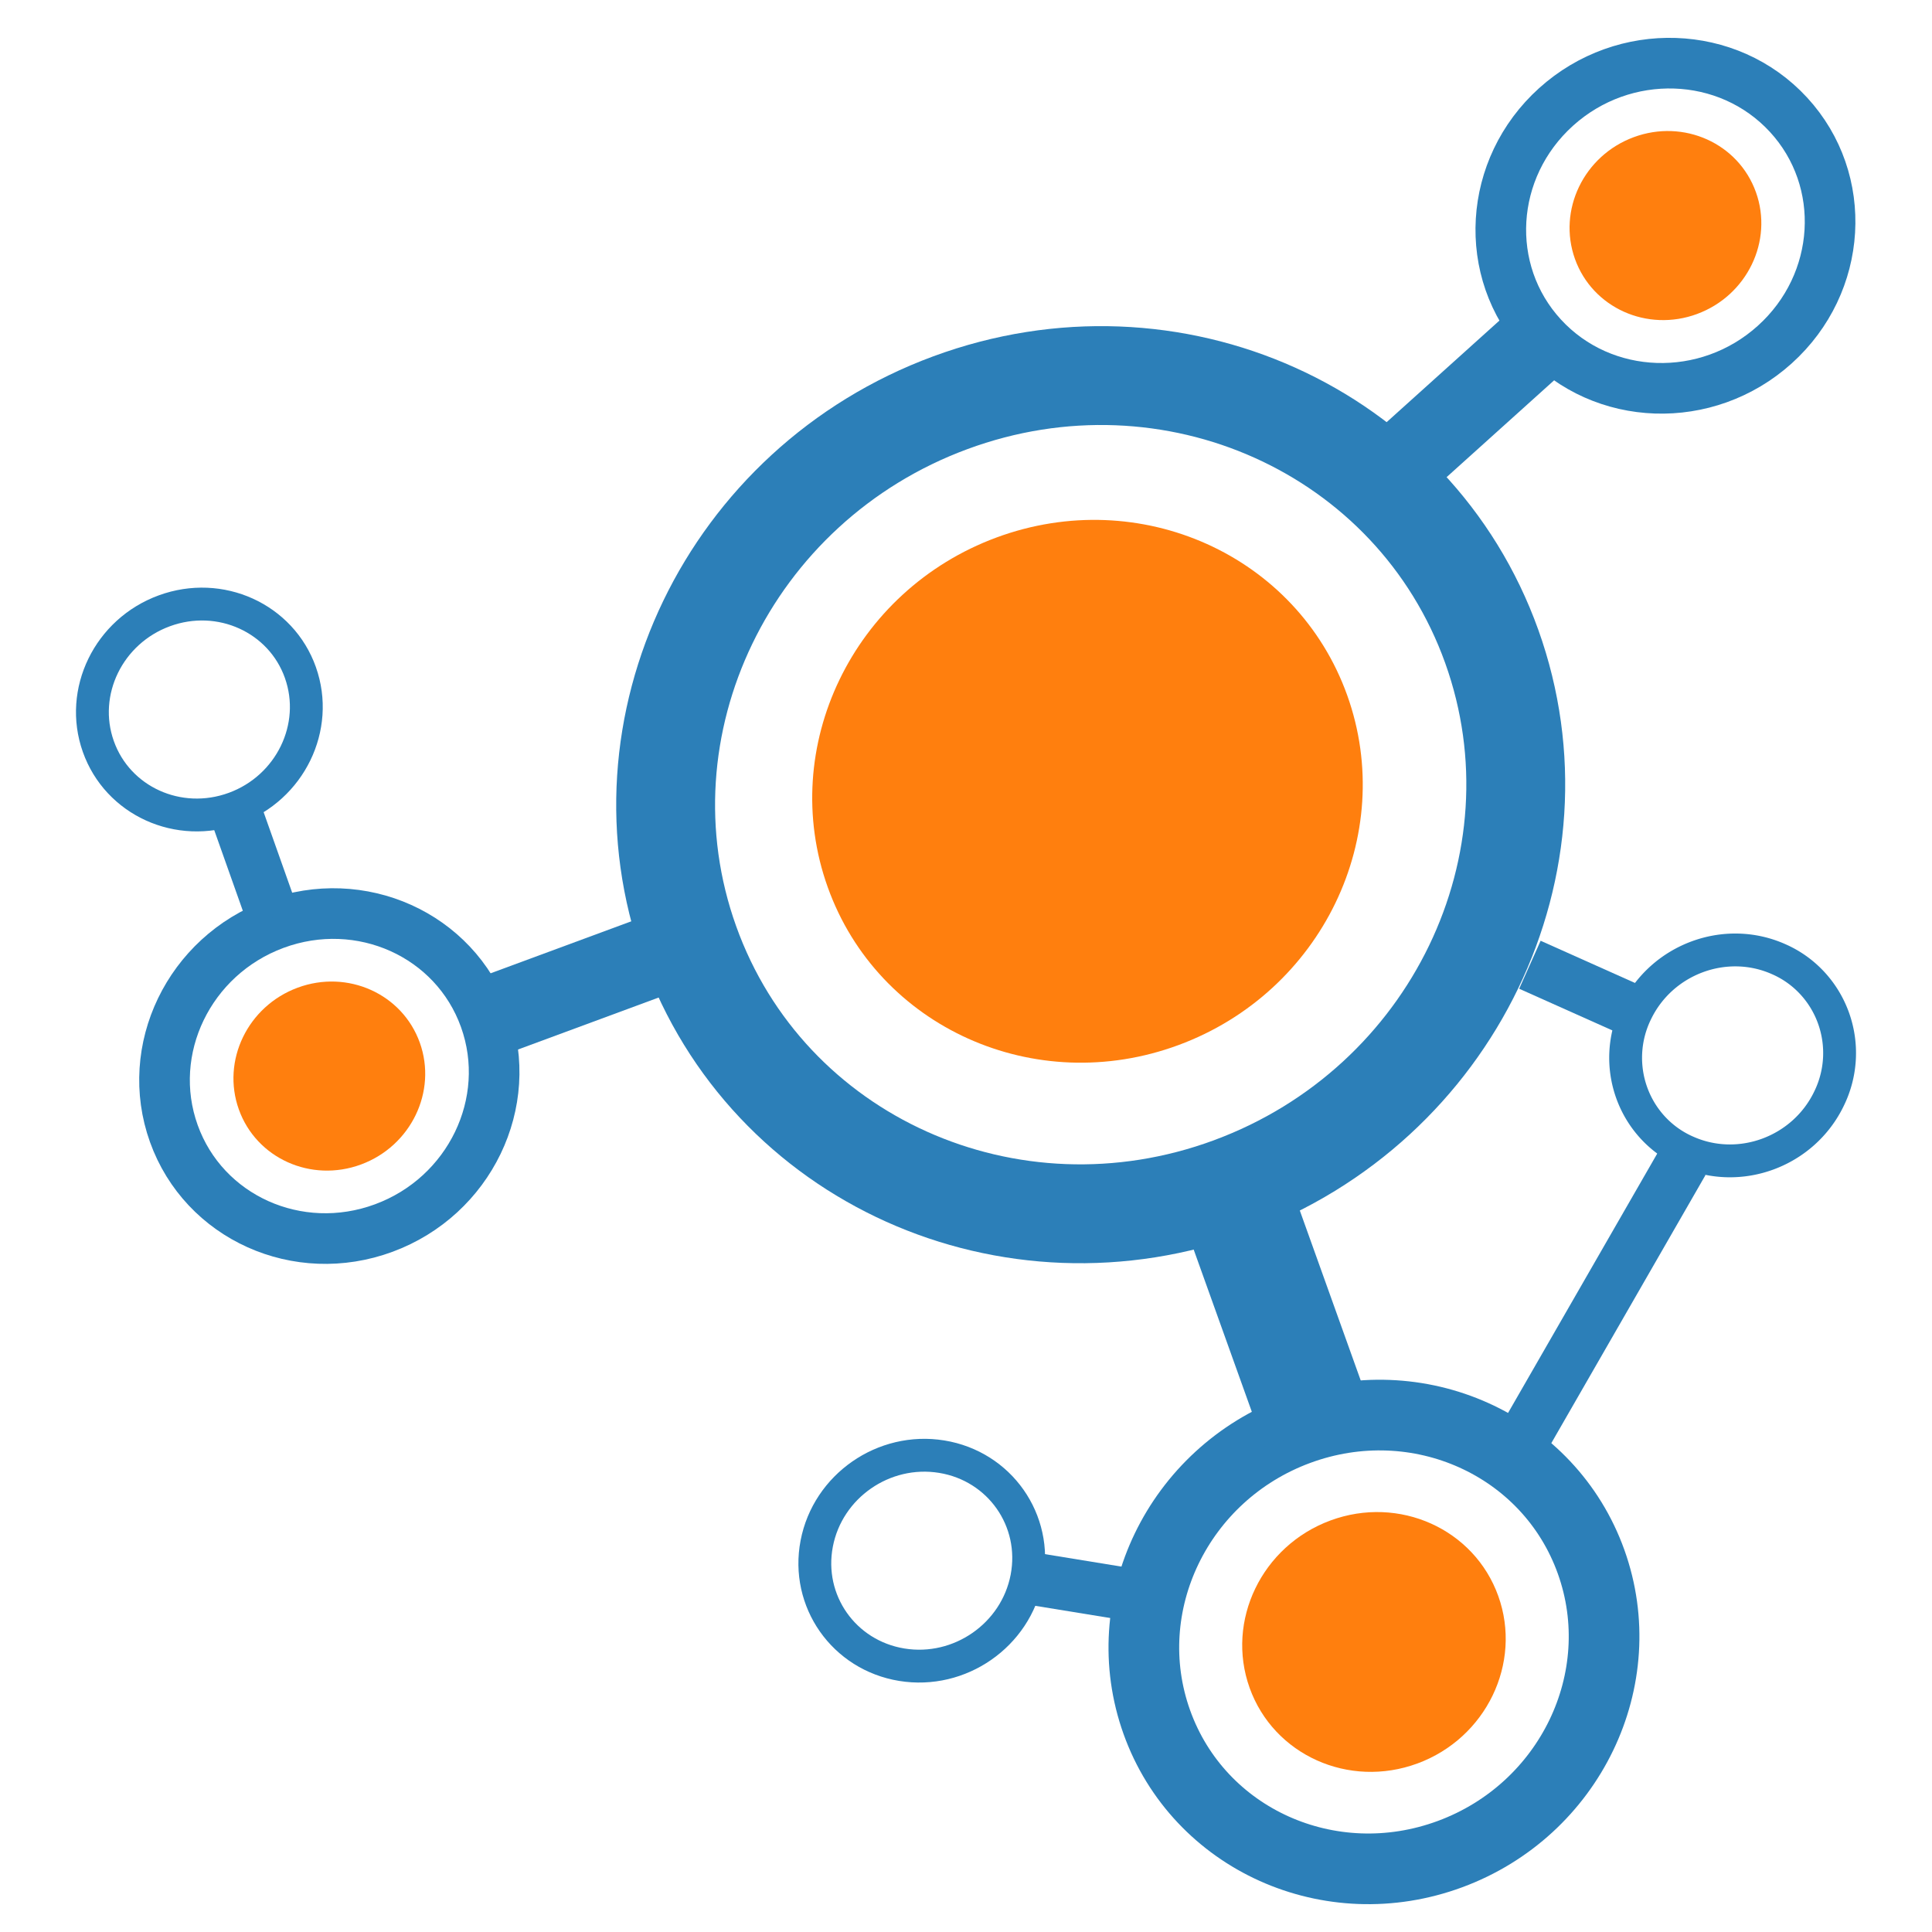 <svg xmlns="http://www.w3.org/2000/svg" fill="none" viewBox="0 0 128 128"><path d="M78.075 69.24c9.505-3.51 14.51-13.887 11.182-23.173C85.93 36.78 75.526 32.098 66.022 35.61c-9.504 3.512-14.51 13.886-11.181 23.173 3.328 9.287 13.732 13.968 23.234 10.457z" fill="#FF7F0E"/><path d="M81.568 78.614c14.675-5.422 22.405-21.443 17.265-35.784-5.139-14.34-21.202-21.568-35.877-16.146C48.28 32.107 40.55 48.129 45.69 62.469c5.139 14.34 21.202 21.569 35.878 16.146z" stroke="#2C7FB8" stroke-width="6.55" stroke-miterlimit="0" stroke-linecap="round"/><path d="M96.067 122.84c7.945-2.935 12.13-11.608 9.346-19.372-2.781-7.763-11.478-11.676-19.422-8.74-7.945 2.935-12.13 11.608-9.347 19.372 2.782 7.763 11.477 11.676 19.423 8.74z" stroke="#2C7FB8" stroke-width="4.682" stroke-miterlimit="0" stroke-linecap="round"/><path d="M25.428 81.36c5.69-2.103 8.687-8.315 6.694-13.875-1.992-5.56-8.22-8.364-13.912-6.261-5.69 2.103-8.687 8.315-6.694 13.875 1.993 5.56 8.222 8.364 13.912 6.261z" stroke="#2C7FB8" stroke-width="3.354" stroke-miterlimit="0" stroke-linecap="round"/><path d="m31.72 67.633 11.75-4.342" stroke="#2C7FB8" stroke-width="5.366"/><path d="m81.556 78.58 5.746 16.031" stroke="#2C7FB8" stroke-width="7.492"/><path d="M117.586 22.827c-4.502 4.062-11.398 3.83-15.4-.518-4.001-4.348-3.596-11.163.908-15.225 4.503-4.06 11.398-3.829 15.4.518 4.002 4.348 3.595 11.164-.908 15.225z" stroke="#2C7FB8" stroke-width="3.354" stroke-miterlimit="0" stroke-linecap="round"/><path d="m102.5 22.004-9.304 8.38" stroke="#2C7FB8" stroke-width="5.366"/><path d="M62.393 96.508c3.842.627 6.365 4.221 5.634 8.026-.731 3.807-4.44 6.384-8.282 5.757-3.843-.627-6.366-4.221-5.635-8.026.731-3.807 4.44-6.384 8.283-5.757z" stroke="#2C7FB8" stroke-width="2.176" stroke-miterlimit="0" stroke-linecap="round"/><path d="m67.757 104.49 7.937 1.293" stroke="#2C7FB8" stroke-width="3.482"/><path d="M19.903 44.56c1.281 3.613-.679 7.638-4.375 8.99-3.698 1.353-7.733-.48-9.014-4.094s.679-7.638 4.377-8.99c3.696-1.353 7.732.481 9.013 4.094z" stroke="#2C7FB8" stroke-width="2.176" stroke-miterlimit="0" stroke-linecap="round"/><path d="m15.437 53.295 2.645 7.46" stroke="#2C7FB8" stroke-width="3.482"/><path d="M111.732 76.297a6.667 6.77 0 0 1-3.332-9.232c1.689-3.52 5.919-5.093 9.449-3.514a6.668 6.77 0 0 1 3.331 9.232c-1.688 3.52-5.918 5.093-9.448 3.514z" stroke="#2C7FB8" stroke-width="2.176" stroke-miterlimit="0" stroke-linecap="round"/><path d="m108.649 67.177-7.289-3.26" stroke="#2C7FB8" stroke-width="3.482"/><path d="M93.914 116.833c4.549-1.681 6.945-6.648 5.351-11.092-1.594-4.446-6.572-6.686-11.121-5.005-4.549 1.68-6.945 6.647-5.353 11.091 1.594 4.446 6.574 6.686 11.121 5.006zM23.918 77.15c3.312-1.224 5.054-4.837 3.895-8.072-1.16-3.234-4.783-4.866-8.092-3.642-3.312 1.224-5.055 4.837-3.896 8.071 1.16 3.236 4.783 4.866 8.093 3.643zM112.44 20.8c3.31-1.223 5.054-4.837 3.894-8.07-1.16-3.236-4.782-4.866-8.092-3.643-3.311 1.223-5.054 4.837-3.896 8.072 1.16 3.235 4.783 4.866 8.094 3.642z" fill="#FF7F0E"/><path d="m111.487 76.979-10.353 18" stroke="#2C7FB8" stroke-width="3.482"/></svg>
